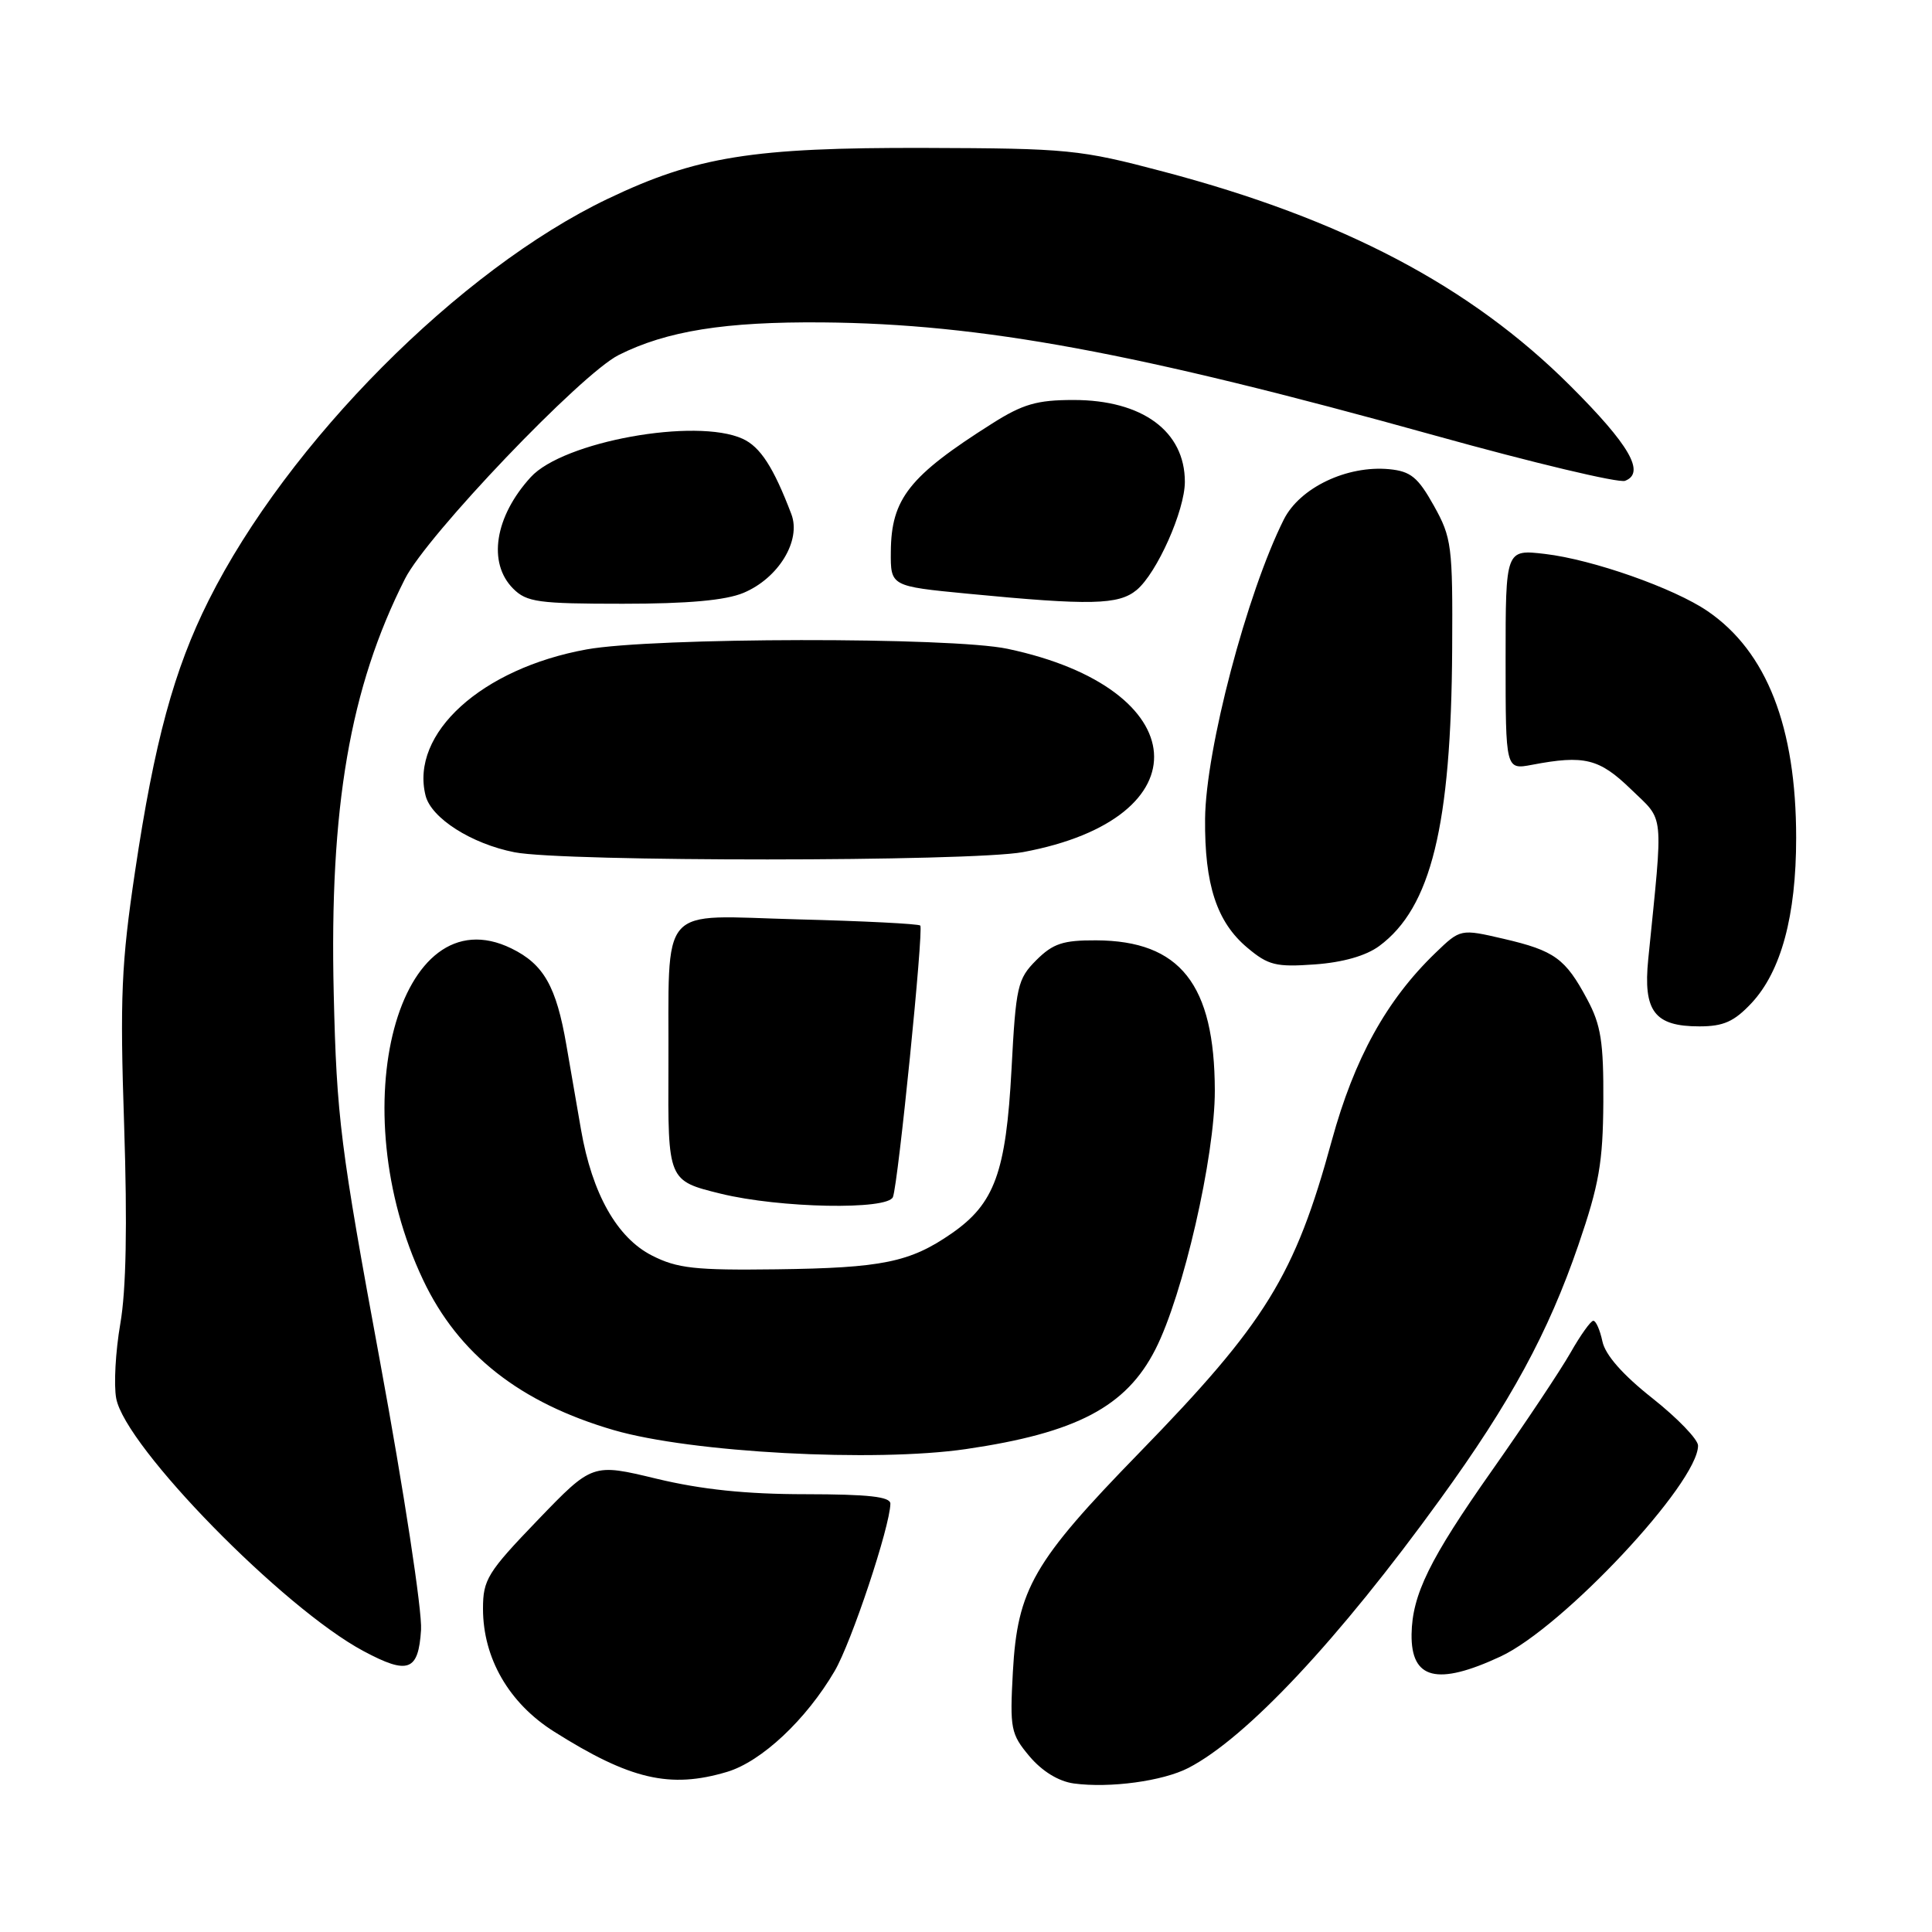 <?xml version="1.0" encoding="UTF-8" standalone="no"?>
<!DOCTYPE svg PUBLIC "-//W3C//DTD SVG 1.1//EN" "http://www.w3.org/Graphics/SVG/1.1/DTD/svg11.dtd" >
<svg xmlns="http://www.w3.org/2000/svg" xmlns:xlink="http://www.w3.org/1999/xlink" version="1.1" viewBox="0 0 256 256">
 <g >
 <path fill="currentColor"
d=" M 157.47 234.26 C 165.17 230.28 177.37 217.26 190.83 198.66 C 200.16 185.79 205.15 176.60 209.14 164.98 C 211.89 156.97 212.40 154.03 212.45 146.00 C 212.49 138.09 212.14 135.82 210.32 132.43 C 207.42 127.00 205.99 125.97 199.25 124.40 C 193.52 123.07 193.52 123.07 190.19 126.28 C 183.71 132.53 179.45 140.26 176.47 151.13 C 171.58 169.04 167.73 175.27 150.96 192.50 C 136.91 206.93 134.82 210.56 134.21 221.54 C 133.80 229.09 133.93 229.76 136.42 232.73 C 138.10 234.71 140.26 236.04 142.29 236.32 C 147.06 236.96 154.08 236.01 157.47 234.26 Z  M 96.35 234.78 C 100.91 233.41 106.82 227.87 110.59 221.43 C 112.82 217.64 117.93 202.29 117.98 199.25 C 117.99 198.32 115.09 198.00 106.75 197.99 C 98.86 197.99 92.96 197.37 87.00 195.94 C 78.50 193.89 78.50 193.89 71.25 201.42 C 64.59 208.34 64.00 209.31 64.00 213.16 C 64.00 219.72 67.44 225.67 73.39 229.43 C 83.49 235.81 88.79 237.04 96.35 234.78 Z  M 198.82 219.50 C 207.08 215.66 225.00 196.52 225.00 191.55 C 225.00 190.73 222.28 187.91 218.96 185.28 C 215.01 182.16 212.71 179.54 212.33 177.75 C 212.01 176.24 211.47 175.00 211.12 175.01 C 210.78 175.01 209.42 176.92 208.09 179.26 C 206.76 181.59 202.08 188.62 197.68 194.87 C 189.42 206.61 187.12 211.30 187.04 216.55 C 186.96 222.53 190.44 223.40 198.82 219.50 Z  M 55.79 215.98 C 55.96 213.51 53.52 197.58 50.37 180.49 C 45.09 151.92 44.61 148.11 44.22 131.64 C 43.64 106.98 46.36 91.14 53.66 76.70 C 56.57 70.93 77.00 49.54 81.98 47.04 C 88.33 43.85 96.08 42.61 109.00 42.72 C 130.01 42.90 150.47 46.67 190.15 57.71 C 203.16 61.33 214.49 64.03 215.33 63.71 C 218.06 62.66 215.93 58.96 208.06 51.11 C 194.83 37.91 177.94 29.02 154.16 22.74 C 143.05 19.80 141.55 19.66 122.50 19.60 C 99.73 19.54 92.28 20.73 80.54 26.34 C 60.90 35.73 38.12 58.64 27.65 79.55 C 23.05 88.73 20.46 98.27 17.89 115.50 C 16.08 127.64 15.88 132.11 16.45 149.14 C 16.88 162.34 16.72 170.95 15.94 175.41 C 15.31 179.06 15.06 183.51 15.40 185.30 C 16.60 191.71 37.53 213.10 48.17 218.78 C 54.08 221.94 55.44 221.44 55.79 215.98 Z  M 128.00 192.01 C 142.63 189.87 149.22 186.41 153.09 178.81 C 156.77 171.61 160.99 153.23 160.97 144.50 C 160.94 130.42 156.38 124.65 145.24 124.60 C 140.85 124.58 139.53 125.02 137.31 127.23 C 134.83 129.72 134.61 130.66 134.03 141.70 C 133.30 155.35 131.79 159.49 126.09 163.44 C 120.57 167.26 116.90 168.01 102.90 168.19 C 92.12 168.33 89.74 168.07 86.40 166.37 C 81.76 164.02 78.46 158.17 76.99 149.70 C 76.44 146.56 75.57 141.52 75.05 138.49 C 73.71 130.69 72.04 127.76 67.76 125.67 C 52.77 118.35 45.22 146.74 56.07 169.61 C 60.74 179.46 68.91 185.88 81.34 189.50 C 91.59 192.48 115.86 193.78 128.00 192.01 Z  M 118.32 158.61 C 119.02 156.76 122.41 123.08 121.94 122.64 C 121.70 122.41 114.40 122.04 105.72 121.82 C 86.95 121.33 88.67 119.36 88.57 141.48 C 88.50 156.45 88.50 156.45 95.50 158.17 C 103.33 160.09 117.65 160.36 118.32 158.61 Z  M 232.09 132.91 C 236.01 128.70 238.00 121.35 238.00 111.03 C 238.00 96.33 234.11 86.35 226.28 80.99 C 221.83 77.94 211.03 74.14 204.72 73.40 C 199.50 72.79 199.50 72.79 199.50 87.39 C 199.50 102.00 199.50 102.00 203.00 101.34 C 209.94 100.02 211.91 100.51 216.11 104.58 C 220.59 108.93 220.41 107.10 218.40 127.10 C 217.71 134.00 219.23 136.00 225.17 136.00 C 228.38 136.00 229.78 135.37 232.09 132.91 Z  M 182.76 125.35 C 189.63 120.27 192.29 109.40 192.42 86.00 C 192.50 72.30 192.36 71.25 189.99 67.00 C 187.88 63.23 186.93 62.45 184.08 62.17 C 178.48 61.64 172.23 64.62 170.11 68.84 C 165.22 78.60 159.76 99.33 159.68 108.50 C 159.60 117.20 161.22 122.17 165.27 125.57 C 168.05 127.91 169.07 128.16 174.22 127.79 C 177.95 127.52 181.00 126.65 182.76 125.35 Z  M 135.55 112.91 C 159.68 108.44 158.38 91.22 133.50 85.97 C 126.06 84.39 86.54 84.45 77.73 86.05 C 63.82 88.57 54.32 97.19 56.39 105.42 C 57.14 108.41 62.47 111.81 68.18 112.93 C 74.67 114.21 128.61 114.19 135.55 112.91 Z  M 98.51 78.56 C 103.15 76.62 106.19 71.63 104.86 68.13 C 102.50 61.92 100.74 59.20 98.40 58.14 C 92.21 55.32 74.62 58.50 70.32 63.23 C 65.55 68.46 64.59 74.59 68.00 78.00 C 69.79 79.79 71.33 80.00 82.53 80.00 C 91.18 80.00 96.13 79.55 98.51 78.56 Z  M 150.62 78.17 C 153.31 75.92 157.00 67.63 157.00 63.84 C 157.00 57.14 151.36 53.00 142.25 53.00 C 137.41 53.00 135.53 53.54 131.45 56.13 C 120.48 63.07 118.09 66.09 118.04 73.09 C 118.00 77.68 118.00 77.68 128.25 78.67 C 144.51 80.24 148.23 80.16 150.62 78.17 Z "/>
</g>
</svg>